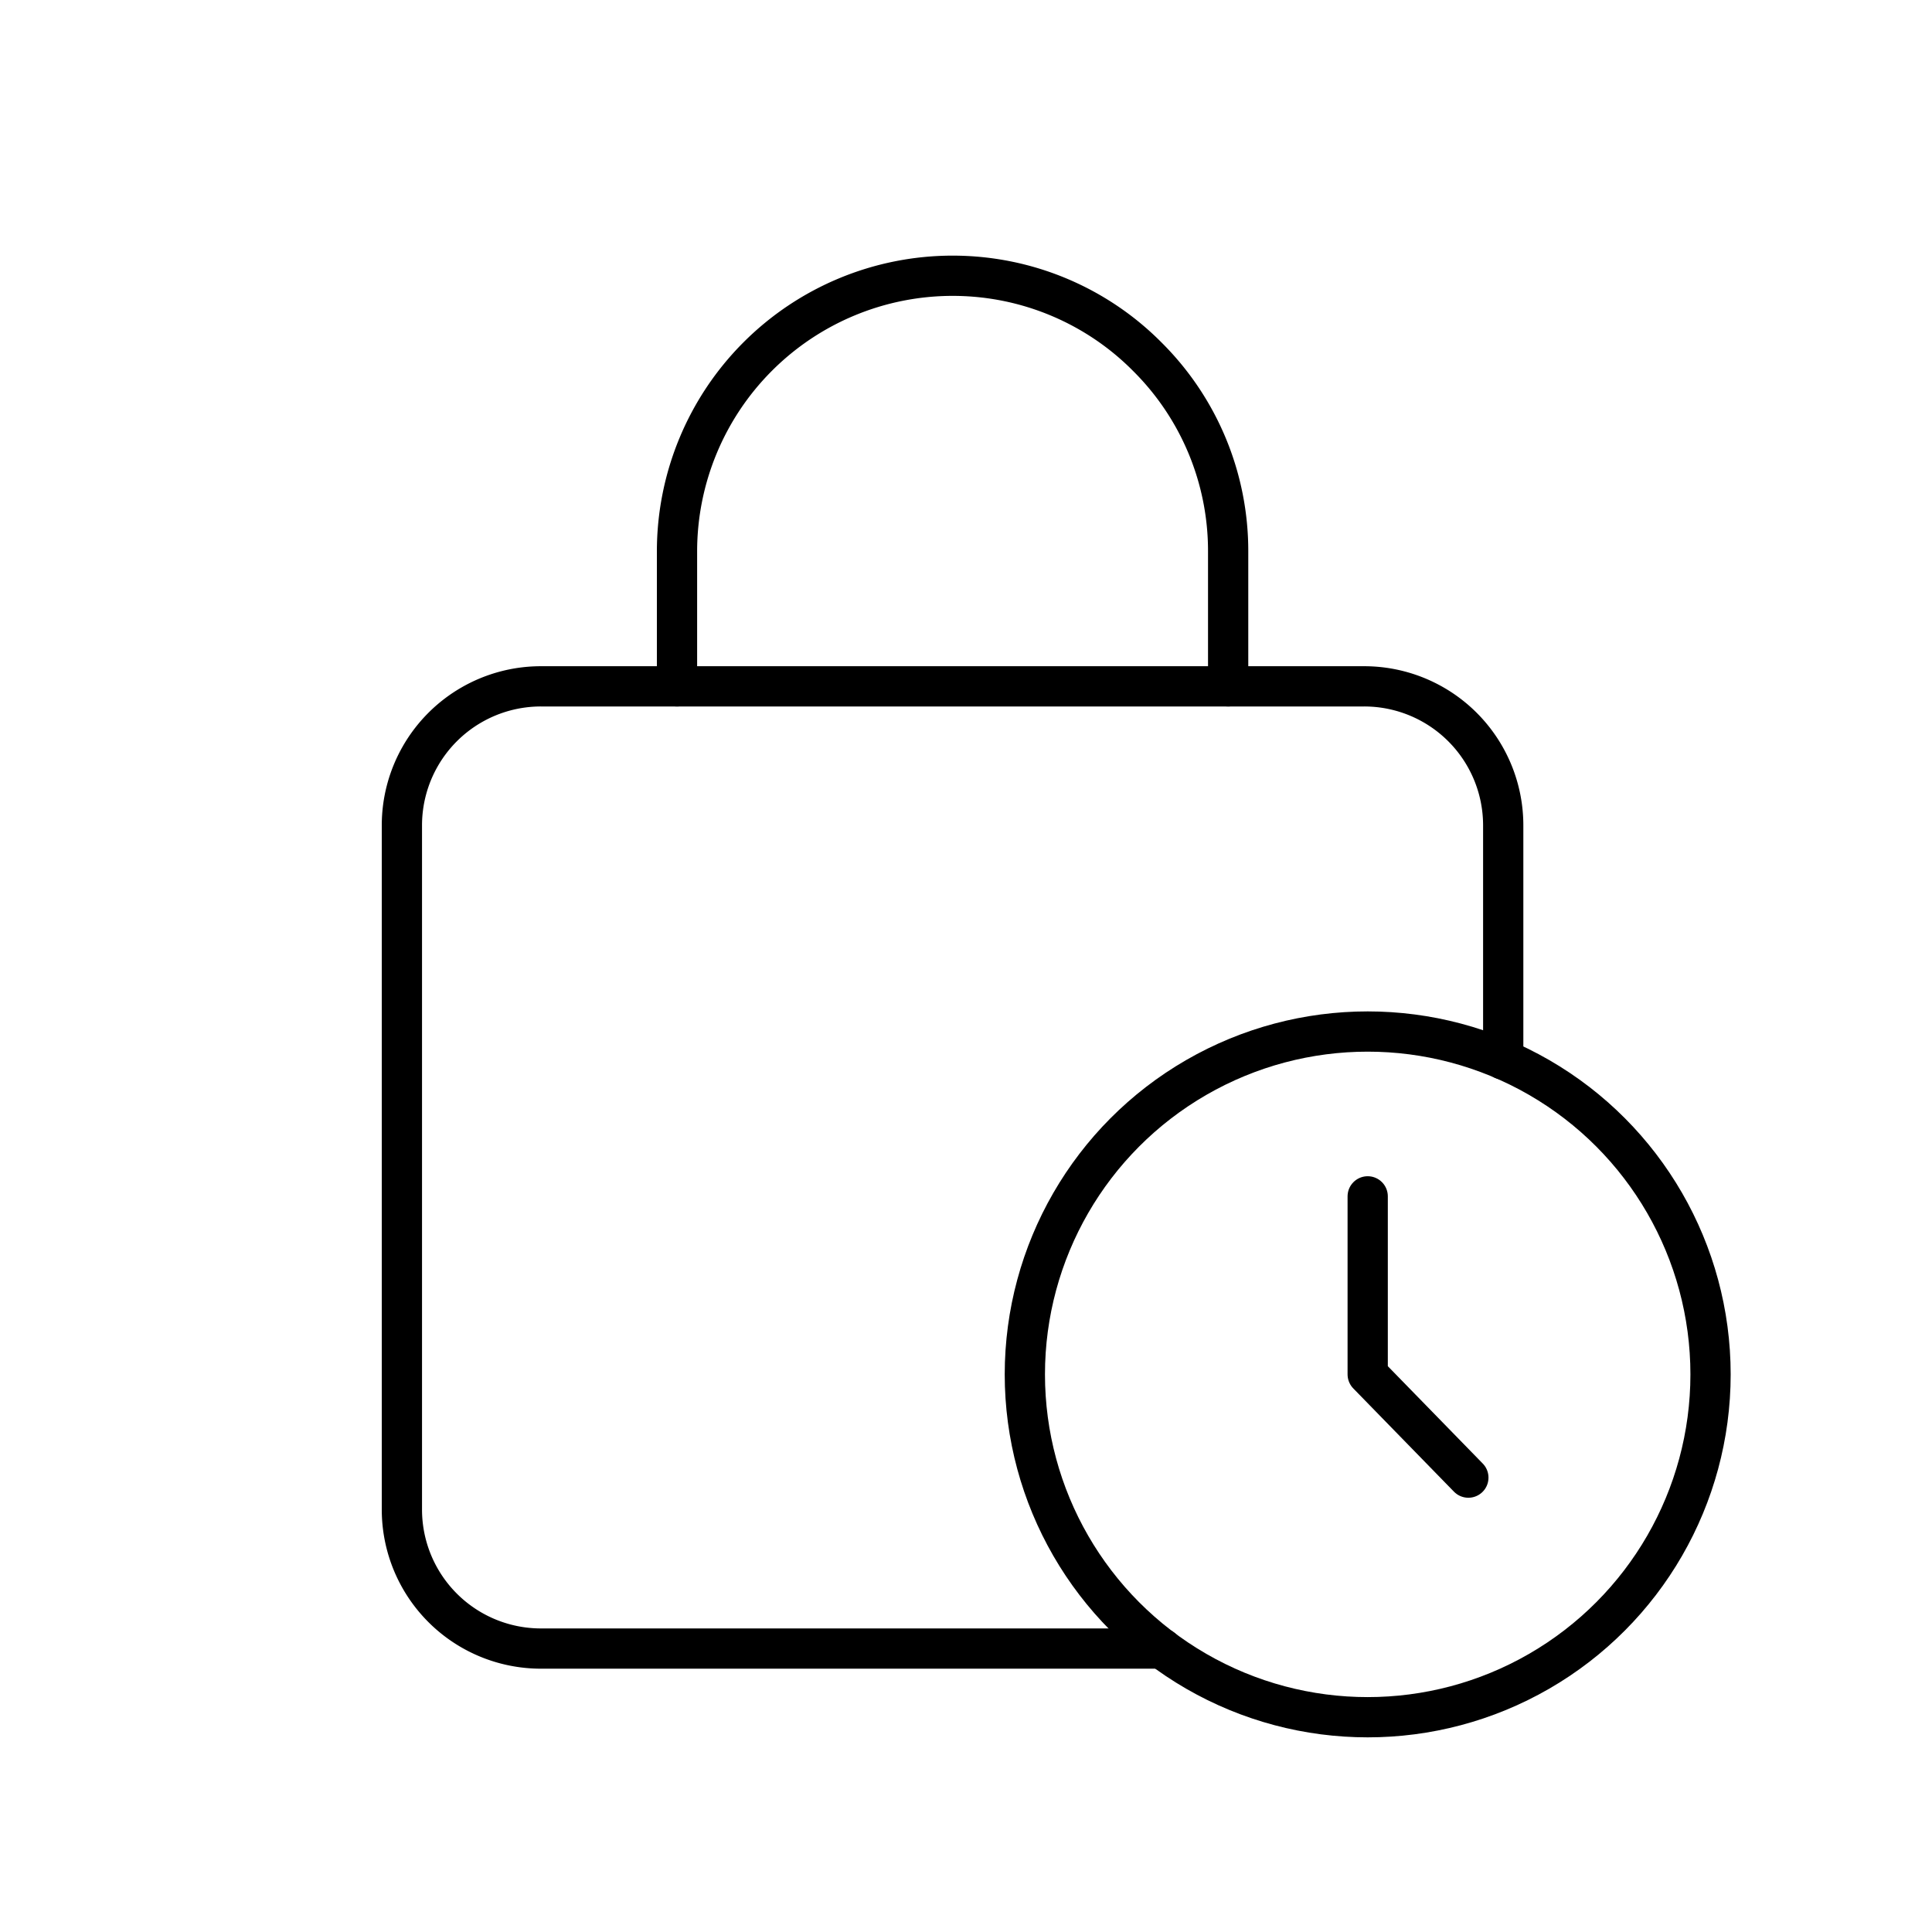 <svg xmlns="http://www.w3.org/2000/svg" xmlns:xlink="http://www.w3.org/1999/xlink" width="48" height="48" viewBox="0 0 48 48"><path fill="none" stroke="currentColor" stroke-linecap="round" stroke-linejoin="round" d="M28.87 40.958H13.443A3.454 3.454 0 0 1 9.985 37.5V20.51a3.454 3.454 0 0 1 3.458-3.458H33.89a3.454 3.454 0 0 1 3.457 3.458v5.813"/><path fill="none" stroke="currentColor" stroke-linecap="round" stroke-linejoin="round" d="M16.82 17.052v-3.354a6.85 6.85 0 0 1 6.847-6.847c1.883 0 3.607.77 4.836 2.01a6.8 6.8 0 0 1 2.01 4.837v3.354"/><circle cx="33.98" cy="34.146" r="8.518" fill="none" stroke="currentColor" stroke-linecap="round" stroke-linejoin="round"/><path fill="none" stroke="currentColor" stroke-linecap="round" stroke-linejoin="round" d="M33.98 29.723v4.423m2.501 2.565l-2.501-2.565"/></svg>